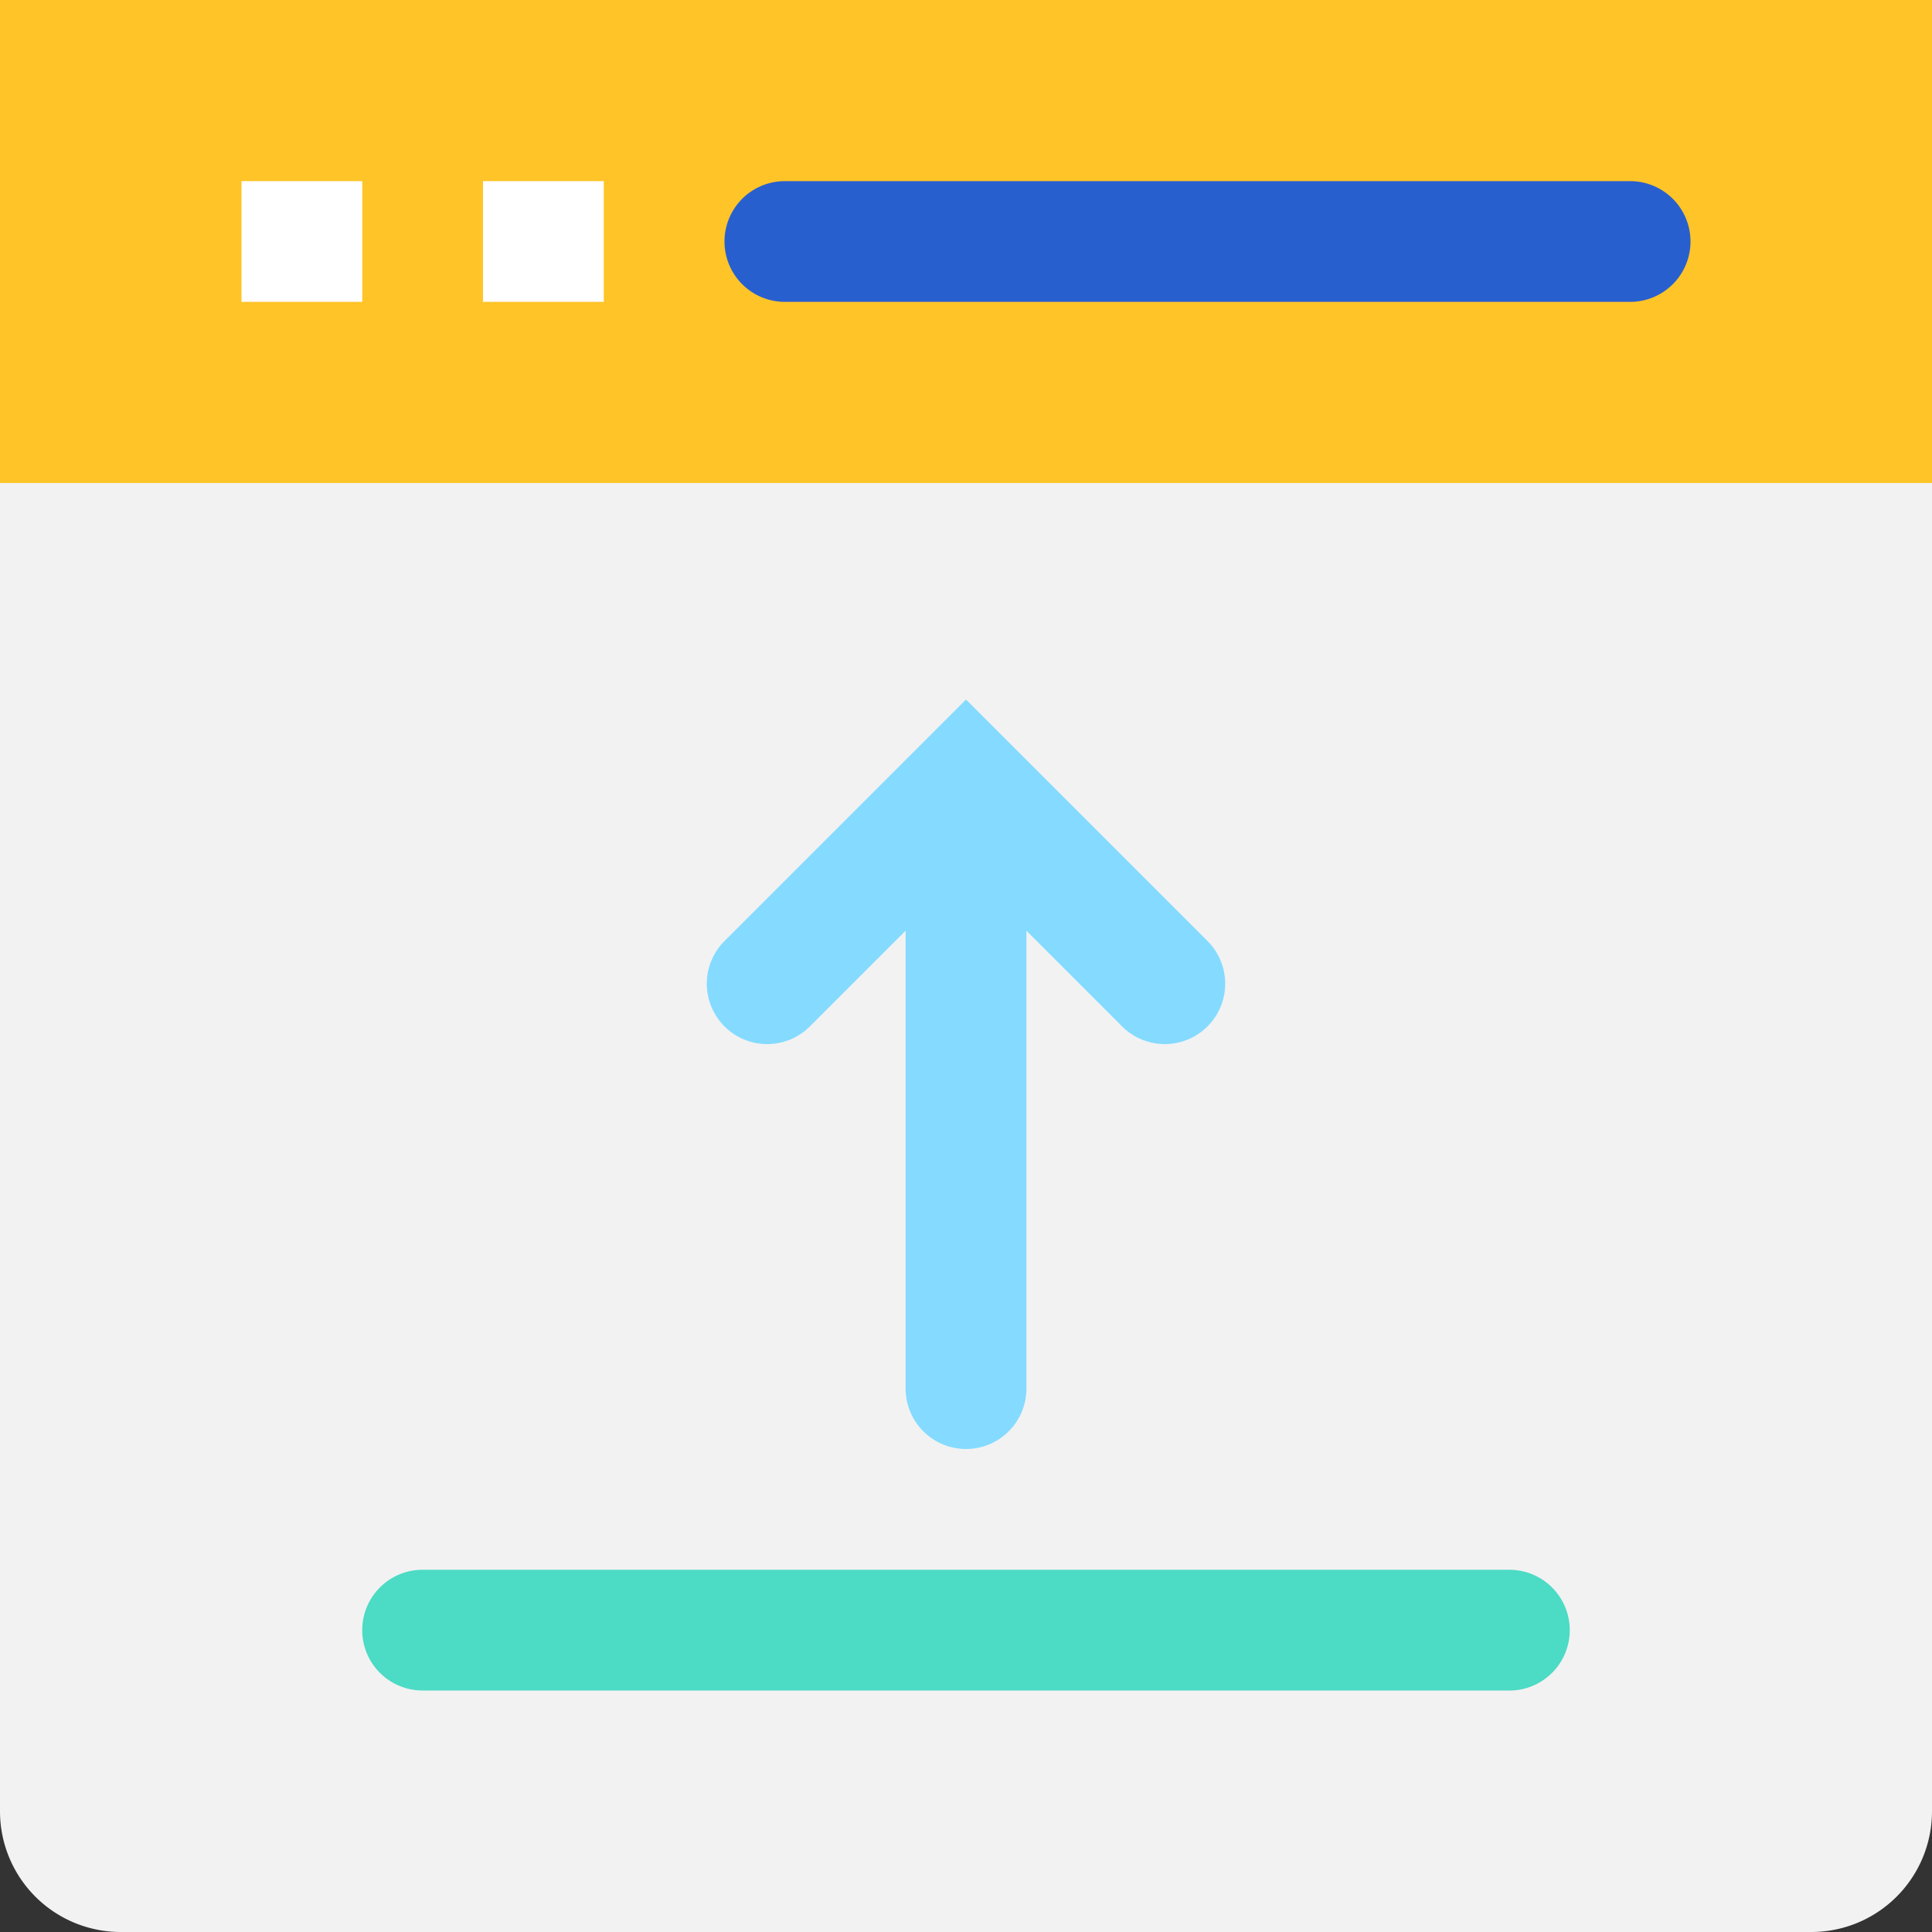 <svg xmlns="http://www.w3.org/2000/svg" width="45" height="45" viewBox="0 0 45 45"><rect x="0" y="0" width="45" height="45" fill="#333333" stroke="none"/><defs><style>.a{fill:#f2f2f2;}.b{fill:#ffc428;}.c{fill:#fff;}.d{fill:#285fcf;}.e{fill:#4cdbc4;}.f{fill:#84dbff;}</style></defs><path class="a" d="M0,96v33.75a2.812,2.812,0,0,0,2.813,2.813H42.188A2.812,2.812,0,0,0,45,129.75V96Zm0,0" transform="translate(0 -87.563)"/><path class="b" d="M0,0H45V11.25H0ZM0,0"/><path class="c" d="M64,48h2.813v2.812H64Zm0,0" transform="translate(-58.375 -43.781)"/><path class="c" d="M128,48h2.813v2.812H128Zm0,0" transform="translate(-116.75 -43.781)"/><path class="d" d="M213.094,50.812H193.406a1.406,1.406,0,0,1,0-2.812h19.688a1.406,1.406,0,1,1,0,2.812Zm0,0" transform="translate(-175.125 -43.781)"/><path class="e" d="M122.719,418.813H97.406a1.406,1.406,0,0,1,0-2.812h25.313a1.406,1.406,0,0,1,0,2.813Zm0,0" transform="translate(-87.563 -379.438)"/><path class="f" d="M241.406,223.469A1.407,1.407,0,0,1,240,222.063V208h2.813v14.063A1.407,1.407,0,0,1,241.406,223.469Zm0,0" transform="translate(-218.906 -189.719)"/><path class="f" d="M196.994,192.989l-3.636-3.636-3.636,3.636A1.406,1.406,0,1,1,187.733,191l5.625-5.625L198.983,191a1.406,1.406,0,0,1-1.989,1.989Zm0,0" transform="translate(-170.858 -169.082)"/></svg>